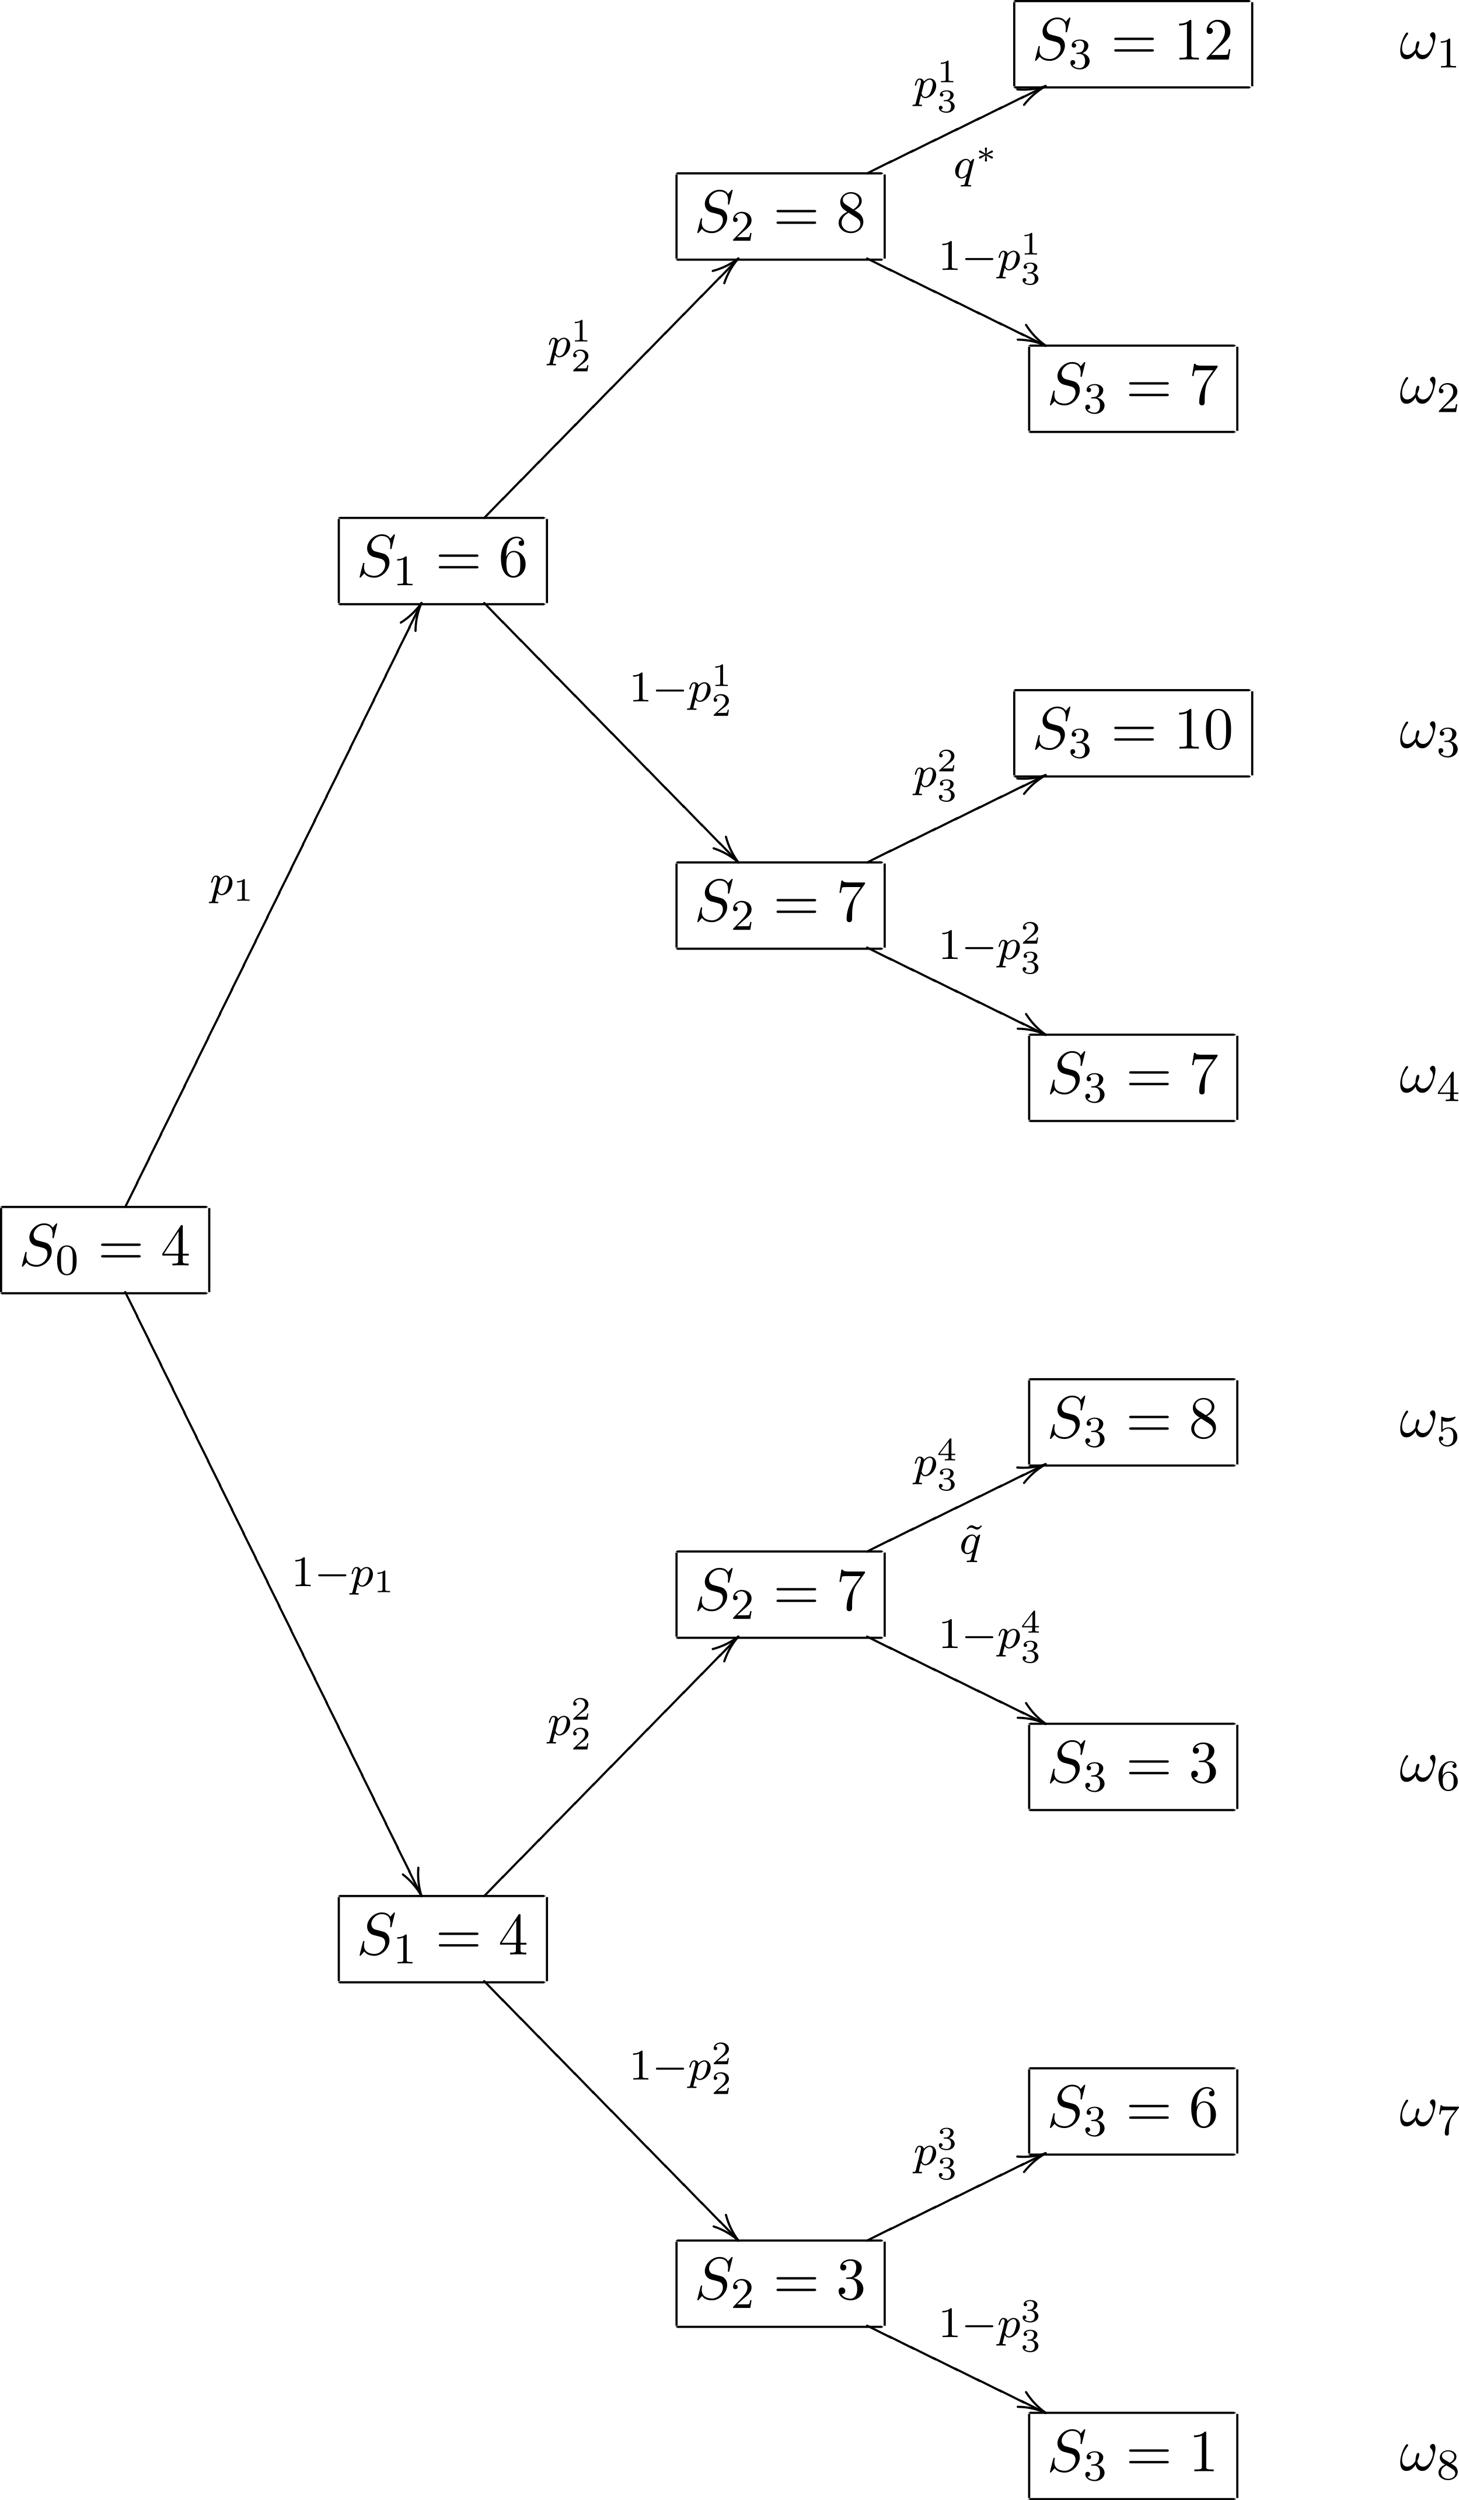 <?xml version='1.0' encoding='UTF-8'?>
<!-- This file was generated by dvisvgm 3.2.2 -->
<svg version='1.1' xmlns='http://www.w3.org/2000/svg' xmlns:xlink='http://www.w3.org/1999/xlink' width='267.018pt' height='457.28pt' viewBox='-.199 -7.983 267.018 457.28'>
<defs>
<path id='g1-0' d='M5.866-1.993C5.866-2.176 5.691-2.176 5.579-2.176H.996C.885-2.176 .709-2.176 .709-1.993S.885-1.809 .996-1.809H5.579C5.691-1.809 5.866-1.809 5.866-1.993Z'/>
<path id='g12-0' d='M3.467-3.776L3.407-3.766L3.347-3.736C2.172-2.531 1.006-1.325-.159-.12L-.189-.06L-.199 0C-.189 .12-.12 .189 0 .199L.06 .189L.12 .159C1.295-1.046 2.461-2.252 3.626-3.457L3.656-3.517L3.666-3.577C3.656-3.696 3.587-3.766 3.467-3.776Z'/>
<path id='g12-15' d='M2.232-4.653L2.162-4.643L2.112-4.613L2.062-4.573C1.305-3.068 .558-1.564-.189-.06L-.199 0C-.189 .12-.12 .189 0 .199L.06 .189L.12 .159L.159 .12C.917-1.385 1.674-2.889 2.421-4.394L2.431-4.453C2.421-4.573 2.351-4.643 2.232-4.653Z'/>
<path id='g12-47' d='M2.431 4.453L2.421 4.394C1.674 2.889 .917 1.385 .159-.12L.12-.159L.06-.189L0-.199C-.12-.189-.189-.12-.199 0L-.189 .06C.558 1.564 1.305 3.068 2.062 4.573L2.112 4.613L2.162 4.643L2.232 4.653C2.351 4.643 2.421 4.573 2.431 4.453Z'/>
<path id='g12-62' d='M3.666 3.577L3.656 3.517L3.626 3.457C2.461 2.252 1.295 1.046 .12-.159L.06-.189L0-.199C-.12-.189-.189-.12-.199 0L-.189 .06L-.159 .12C1.006 1.325 2.172 2.531 3.347 3.736L3.407 3.766L3.467 3.776C3.587 3.766 3.656 3.696 3.666 3.577Z'/>
<path id='g12-79' d='M4.653 2.232L4.643 2.162L4.613 2.112L4.573 2.062C3.068 1.305 1.564 .558 .06-.189L0-.199C-.12-.189-.189-.12-.199 0L-.189 .06L-.159 .12L-.12 .159C1.385 .917 2.889 1.674 4.394 2.421L4.453 2.431C4.573 2.421 4.643 2.351 4.653 2.232Z'/>
<path id='g12-111' d='M4.453-2.431L4.394-2.421C2.889-1.674 1.385-.917-.12-.159L-.159-.12L-.189-.06L-.199 0C-.189 .12-.12 .189 0 .199L.06 .189C1.564-.558 3.068-1.305 4.573-2.062L4.613-2.112L4.643-2.162L4.653-2.232C4.643-2.351 4.573-2.421 4.453-2.431Z'/>
<path id='g10-23' d='M.199 0L.189-.06L.159-.12C-.717-1.674-1.913-3.029-3.298-4.105L-3.347-4.134L-3.407-4.144C-3.527-4.134-3.597-4.065-3.606-3.945L-3.597-3.885L-3.577-3.826L-3.527-3.786C-2.172-2.73-1.016-1.395-.159 .12L-.12 .159L-.06 .189L0 .199C.12 .189 .189 .12 .199 0Z'/>
<path id='g10-31' d='M.199 0L.189-.06L.159-.12L.12-.159C-1.186-1.295-2.69-2.182-4.473-2.77L-4.533-2.78C-4.653-2.77-4.722-2.7-4.732-2.58L-4.722-2.521L-4.692-2.461L-4.653-2.421L-4.593-2.391C-2.849-1.813-1.395-.946-.12 .159L-.06 .189L0 .199C.12 .189 .189 .12 .199 0Z'/>
<path id='g10-39' d='M.199 0L.189-.06L.159-.12L.12-.159L.06-.189C-1.494-.867-3.078-1.265-5.101-1.295C-5.22-1.285-5.29-1.215-5.3-1.096L-5.29-1.036L-5.26-.976L-5.22-.936L-5.161-.907L-5.101-.897C-3.118-.867-1.574-.468-.06 .189L0 .199C.12 .189 .189 .12 .199 0Z'/>
<path id='g10-55' d='M0-.199L-.06-.189L-.12-.159C-1.674 .717-3.029 1.913-4.105 3.298L-4.134 3.347L-4.144 3.407C-4.134 3.527-4.065 3.597-3.945 3.606L-3.885 3.597L-3.826 3.577L-3.786 3.527C-2.73 2.172-1.395 1.016 .12 .159L.159 .12L.189 .06L.199 0C.189-.12 .12-.189 0-.199Z'/>
<path id='g10-63' d='M0-.199L-.06-.189L-.12-.159L-.159-.12C-1.295 1.186-2.182 2.69-2.77 4.473L-2.78 4.533C-2.77 4.653-2.7 4.722-2.58 4.732L-2.521 4.722L-2.461 4.692L-2.421 4.653L-2.391 4.593C-1.813 2.849-.946 1.395 .159 .12L.189 .06L.199 0C.189-.12 .12-.189 0-.199Z'/>
<path id='g10-71' d='M0-.199L-.06-.189L-.12-.159L-.159-.12L-.189-.06C-.867 1.494-1.265 3.078-1.295 5.101C-1.285 5.22-1.215 5.29-1.096 5.3L-1.036 5.29L-.976 5.26L-.936 5.22L-.907 5.161L-.897 5.101C-.867 3.118-.468 1.574 .189 .06L.199 0C.189-.12 .12-.189 0-.199Z'/>
<path id='g8-49' d='M3.019 0V-.233H2.762C2.146-.233 2.146-.311 2.146-.508V-3.796C2.146-3.975 2.122-3.975 1.943-3.975C1.548-3.593 .938-3.593 .723-3.593V-3.359C.879-3.359 1.273-3.359 1.632-3.527V-.508C1.632-.311 1.632-.233 1.016-.233H.759V0C1.088-.024 1.554-.024 1.889-.024S2.69-.024 3.019 0Z'/>
<path id='g8-50' d='M3.216-1.118H2.995C2.983-1.034 2.923-.64 2.833-.574C2.792-.538 2.307-.538 2.224-.538H1.106L1.871-1.16C2.074-1.321 2.606-1.704 2.792-1.883C2.971-2.062 3.216-2.367 3.216-2.792C3.216-3.539 2.54-3.975 1.739-3.975C.968-3.975 .43-3.467 .43-2.905C.43-2.6 .687-2.564 .753-2.564C.903-2.564 1.076-2.672 1.076-2.887C1.076-3.019 .998-3.21 .735-3.21C.873-3.515 1.237-3.742 1.65-3.742C2.277-3.742 2.612-3.276 2.612-2.792C2.612-2.367 2.331-1.931 1.913-1.548L.496-.251C.436-.191 .43-.185 .43 0H3.031L3.216-1.118Z'/>
<path id='g8-51' d='M3.27-1.034C3.27-1.47 2.935-1.931 2.224-2.11C2.696-2.266 3.078-2.648 3.078-3.138C3.078-3.616 2.517-3.975 1.799-3.975C1.1-3.975 .568-3.652 .568-3.162C.568-2.905 .765-2.833 .885-2.833C1.04-2.833 1.201-2.941 1.201-3.15C1.201-3.335 1.07-3.443 .909-3.467C1.19-3.778 1.733-3.778 1.787-3.778C2.092-3.778 2.475-3.634 2.475-3.138C2.475-2.809 2.289-2.236 1.692-2.2C1.584-2.194 1.423-2.182 1.369-2.182C1.309-2.176 1.243-2.17 1.243-2.08C1.243-1.985 1.309-1.985 1.411-1.985H1.757C2.266-1.985 2.606-1.644 2.606-1.034C2.606-.377 2.212-.09 1.775-.09C1.614-.09 .998-.126 .729-.472C.962-.496 1.058-.652 1.058-.813C1.058-1.016 .915-1.154 .717-1.154C.556-1.154 .377-1.052 .377-.801C.377-.209 1.034 .126 1.793 .126C2.678 .126 3.27-.442 3.27-1.034Z'/>
<path id='g8-52' d='M3.371-.98V-1.213H2.672V-3.856C2.672-3.993 2.672-4.035 2.523-4.035C2.415-4.035 2.403-4.017 2.349-3.945L.275-1.213V-.98H2.134V-.502C2.134-.305 2.134-.233 1.632-.233H1.459V0L2.403-.024L3.347 0V-.233H3.174C2.672-.233 2.672-.305 2.672-.502V-.98H3.371ZM2.176-1.213H.532L2.176-3.383V-1.213Z'/>
<path id='g11-23' d='M-.578-5.38L-.648-5.37L-.697-5.34L-.747-5.3L-.767-5.24C-.827-4.862-.827-4.433-.827-4.045C-.827-2.521-.578-1.156-.189 .06L-.159 .12L-.12 .159L-.06 .189L0 .199C.12 .189 .189 .12 .199 0L.189-.06C-.189-1.245-.428-2.56-.428-4.045C-.428-4.423-.408-4.802-.379-5.181C-.389-5.3-.458-5.37-.578-5.38Z'/>
<path id='g11-31' d='M-2.481-4.692L-2.471-4.633C-2.002-2.829-1.176-1.215-.159 .12L-.12 .159L-.06 .189L0 .199C.12 .189 .189 .12 .199 0L.189-.06L.159-.12C-.827-1.425-1.634-2.989-2.092-4.752L-2.122-4.812L-2.162-4.852L-2.222-4.882L-2.281-4.892C-2.401-4.882-2.471-4.812-2.481-4.692Z'/>
<path id='g11-39' d='M-3.786-3.786L-3.776-3.726L-3.746-3.666C-2.8-2.162-1.564-.857-.12 .159L-.06 .189L0 .199C.12 .189 .189 .12 .199 0L.189-.06L.159-.12L.12-.159C-1.295-1.156-2.501-2.431-3.427-3.905L-3.467-3.945L-3.527-3.975L-3.587-3.985C-3.706-3.975-3.776-3.905-3.786-3.786Z'/>
<path id='g11-55' d='M-5.38 .578L-5.37 .648L-5.34 .697L-5.3 .747L-5.24 .767C-4.862 .827-4.433 .827-4.045 .827C-2.521 .827-1.156 .578 .06 .189L.12 .159L.159 .12L.189 .06L.199 0C.189-.12 .12-.189 0-.199L-.06-.189C-1.245 .189-2.56 .428-4.045 .428C-4.423 .428-4.802 .408-5.181 .379C-5.3 .389-5.37 .458-5.38 .578Z'/>
<path id='g11-63' d='M-4.692 2.481L-4.633 2.471C-2.829 2.002-1.215 1.176 .12 .159L.159 .12L.189 .06L.199 0C.189-.12 .12-.189 0-.199L-.06-.189L-.12-.159C-1.425 .827-2.989 1.634-4.752 2.092L-4.812 2.122L-4.852 2.162L-4.882 2.222L-4.892 2.281C-4.882 2.401-4.812 2.471-4.692 2.481Z'/>
<path id='g11-71' d='M-3.786 3.786L-3.726 3.776L-3.666 3.746C-2.162 2.8-.857 1.564 .159 .12L.189 .06L.199 0C.189-.12 .12-.189 0-.199L-.06-.189L-.12-.159L-.159-.12C-1.156 1.295-2.431 2.501-3.905 3.427L-3.945 3.467L-3.975 3.527L-3.985 3.587C-3.975 3.706-3.905 3.776-3.786 3.786Z'/>
<path id='g3-112' d='M4.144-2.208C4.144-2.997 3.634-3.515 2.997-3.515C2.519-3.515 2.136-3.188 1.905-2.949C1.737-3.515 1.203-3.515 1.124-3.515C.837-3.515 .638-3.332 .51-3.084C.327-2.726 .239-2.319 .239-2.295C.239-2.224 .295-2.192 .359-2.192C.462-2.192 .47-2.224 .526-2.431C.63-2.837 .773-3.292 1.1-3.292C1.299-3.292 1.355-3.108 1.355-2.917C1.355-2.837 1.323-2.646 1.307-2.582L.414 .964C.351 1.219 .335 1.283 .016 1.283C-.096 1.283-.191 1.283-.191 1.435C-.191 1.506-.12 1.546-.08 1.546C0 1.546 .032 1.522 .622 1.522C1.196 1.522 1.363 1.546 1.419 1.546C1.451 1.546 1.57 1.546 1.57 1.395C1.57 1.283 1.459 1.283 1.363 1.283C.98 1.283 .98 1.235 .98 1.164C.98 1.108 1.124 .542 1.363-.391C1.467-.207 1.714 .08 2.144 .08C3.124 .08 4.144-1.052 4.144-2.208ZM3.523-2.542C3.523-2.248 3.347-1.395 3.108-.925C2.901-.494 2.519-.143 2.144-.143C1.602-.143 1.474-.765 1.474-.821C1.474-.821 1.49-.925 1.498-.948L1.881-2.455C1.921-2.59 1.921-2.606 2.04-2.75C2.343-3.108 2.686-3.292 2.973-3.292C3.371-3.292 3.523-2.901 3.523-2.542Z'/>
<path id='g3-113' d='M3.276 1.395C3.276 1.283 3.164 1.283 3.068 1.283C2.686 1.283 2.686 1.235 2.686 1.164C2.686 1.164 2.686 1.116 2.718 .996L3.794-3.284C3.802-3.316 3.81-3.363 3.81-3.403C3.81-3.451 3.778-3.515 3.706-3.515C3.61-3.515 3.284-3.204 3.156-2.981C3.068-3.156 2.829-3.515 2.335-3.515C1.387-3.515 .343-2.407 .343-1.227C.343-.399 .877 .08 1.49 .08C1.889 .08 2.216-.151 2.455-.359L2.168 .805C2.048 1.267 2.048 1.275 1.546 1.283C1.451 1.283 1.347 1.283 1.347 1.435C1.347 1.482 1.387 1.546 1.467 1.546C1.57 1.546 1.753 1.53 1.857 1.522H2.279C2.917 1.522 3.061 1.546 3.124 1.546C3.156 1.546 3.276 1.546 3.276 1.395ZM2.614-.988C2.582-.869 2.582-.845 2.447-.693C2.032-.207 1.682-.143 1.514-.143C1.148-.143 .964-.478 .964-.893C.964-1.267 1.18-2.12 1.355-2.471C1.586-2.957 1.977-3.292 2.343-3.292C2.877-3.292 3.013-2.67 3.013-2.614C3.013-2.582 2.997-2.527 2.989-2.487L2.614-.988Z'/>
<path id='g6-48' d='M5.018-3.491C5.018-4.364 4.964-5.236 4.582-6.044C4.08-7.091 3.185-7.265 2.727-7.265C2.073-7.265 1.276-6.982 .829-5.967C.48-5.215 .425-4.364 .425-3.491C.425-2.673 .469-1.691 .916-.862C1.385 .022 2.182 .24 2.716 .24C3.305 .24 4.135 .011 4.615-1.025C4.964-1.778 5.018-2.629 5.018-3.491ZM4.113-3.622C4.113-2.804 4.113-2.062 3.993-1.364C3.829-.327 3.207 0 2.716 0C2.291 0 1.647-.273 1.451-1.32C1.331-1.975 1.331-2.978 1.331-3.622C1.331-4.32 1.331-5.04 1.418-5.629C1.625-6.927 2.444-7.025 2.716-7.025C3.076-7.025 3.796-6.829 4.004-5.749C4.113-5.138 4.113-4.309 4.113-3.622Z'/>
<path id='g6-49' d='M4.571 0V-.338H4.222C3.24-.338 3.207-.458 3.207-.862V-6.982C3.207-7.244 3.207-7.265 2.956-7.265C2.28-6.567 1.32-6.567 .971-6.567V-6.229C1.189-6.229 1.833-6.229 2.4-6.513V-.862C2.4-.469 2.367-.338 1.385-.338H1.036V0C1.418-.033 2.367-.033 2.804-.033S4.189-.033 4.571 0Z'/>
<path id='g6-50' d='M4.898-1.898H4.625C4.571-1.571 4.495-1.091 4.385-.927C4.309-.84 3.589-.84 3.349-.84H1.385L2.542-1.964C4.244-3.469 4.898-4.058 4.898-5.149C4.898-6.393 3.916-7.265 2.585-7.265C1.353-7.265 .545-6.262 .545-5.291C.545-4.68 1.091-4.68 1.124-4.68C1.309-4.68 1.691-4.811 1.691-5.258C1.691-5.542 1.495-5.825 1.113-5.825C1.025-5.825 1.004-5.825 .971-5.815C1.222-6.524 1.811-6.927 2.444-6.927C3.436-6.927 3.905-6.044 3.905-5.149C3.905-4.276 3.36-3.415 2.76-2.738L.665-.404C.545-.284 .545-.262 .545 0H4.593L4.898-1.898Z'/>
<path id='g6-51' d='M4.985-1.865C4.985-2.76 4.298-3.611 3.164-3.84C4.058-4.135 4.691-4.898 4.691-5.76C4.691-6.655 3.731-7.265 2.684-7.265C1.582-7.265 .753-6.611 .753-5.782C.753-5.422 .993-5.215 1.309-5.215C1.647-5.215 1.865-5.455 1.865-5.771C1.865-6.316 1.353-6.316 1.189-6.316C1.527-6.851 2.247-6.993 2.64-6.993C3.087-6.993 3.687-6.753 3.687-5.771C3.687-5.64 3.665-5.007 3.382-4.527C3.055-4.004 2.684-3.971 2.411-3.96C2.324-3.949 2.062-3.927 1.985-3.927C1.898-3.916 1.822-3.905 1.822-3.796C1.822-3.676 1.898-3.676 2.084-3.676H2.564C3.458-3.676 3.862-2.935 3.862-1.865C3.862-.382 3.109-.065 2.629-.065C2.16-.065 1.342-.251 .96-.895C1.342-.84 1.68-1.08 1.68-1.495C1.68-1.887 1.385-2.105 1.069-2.105C.807-2.105 .458-1.953 .458-1.473C.458-.48 1.473 .24 2.662 .24C3.993 .24 4.985-.753 4.985-1.865Z'/>
<path id='g6-52' d='M5.138-1.8V-2.138H4.047V-7.102C4.047-7.32 4.047-7.385 3.873-7.385C3.775-7.385 3.742-7.385 3.655-7.255L.305-2.138V-1.8H3.207V-.851C3.207-.458 3.185-.338 2.378-.338H2.149V0C2.596-.033 3.164-.033 3.622-.033S4.658-.033 5.105 0V-.338H4.876C4.069-.338 4.047-.458 4.047-.851V-1.8H5.138ZM3.273-2.138H.611L3.273-6.207V-2.138Z'/>
<path id='g6-54' d='M4.985-2.225C4.985-3.611 4.015-4.658 2.804-4.658C2.062-4.658 1.658-4.102 1.44-3.578V-3.84C1.44-6.6 2.793-6.993 3.349-6.993C3.611-6.993 4.069-6.927 4.309-6.556C4.145-6.556 3.709-6.556 3.709-6.065C3.709-5.727 3.971-5.564 4.211-5.564C4.385-5.564 4.713-5.662 4.713-6.087C4.713-6.742 4.233-7.265 3.327-7.265C1.931-7.265 .458-5.858 .458-3.447C.458-.535 1.724 .24 2.738 .24C3.949 .24 4.985-.785 4.985-2.225ZM4.004-2.236C4.004-1.713 4.004-1.167 3.818-.775C3.491-.12 2.989-.065 2.738-.065C2.051-.065 1.724-.72 1.658-.884C1.462-1.396 1.462-2.269 1.462-2.465C1.462-3.316 1.811-4.407 2.793-4.407C2.967-4.407 3.469-4.407 3.807-3.731C4.004-3.327 4.004-2.771 4.004-2.236Z'/>
<path id='g6-55' d='M5.291-7.025H2.64C1.309-7.025 1.287-7.167 1.244-7.375H.971L.611-5.127H.884C.916-5.302 1.015-5.989 1.156-6.12C1.233-6.185 2.084-6.185 2.225-6.185H4.484L3.262-4.462C2.28-2.989 1.92-1.473 1.92-.36C1.92-.251 1.92 .24 2.422 .24S2.924-.251 2.924-.36V-.916C2.924-1.516 2.956-2.116 3.044-2.705C3.087-2.956 3.24-3.895 3.72-4.571L5.193-6.644C5.291-6.775 5.291-6.796 5.291-7.025Z'/>
<path id='g6-56' d='M4.985-1.833C4.985-2.225 4.865-2.716 4.451-3.175C4.244-3.404 4.069-3.513 3.371-3.949C4.156-4.353 4.691-4.92 4.691-5.64C4.691-6.644 3.72-7.265 2.727-7.265C1.636-7.265 .753-6.458 .753-5.444C.753-5.247 .775-4.756 1.233-4.244C1.353-4.113 1.756-3.84 2.029-3.655C1.396-3.338 .458-2.727 .458-1.647C.458-.491 1.571 .24 2.716 .24C3.949 .24 4.985-.665 4.985-1.833ZM4.211-5.64C4.211-5.018 3.785-4.495 3.131-4.113L1.778-4.985C1.276-5.313 1.233-5.684 1.233-5.869C1.233-6.535 1.942-6.993 2.716-6.993C3.513-6.993 4.211-6.425 4.211-5.64ZM4.44-1.44C4.44-.633 3.622-.065 2.727-.065C1.789-.065 1.004-.742 1.004-1.647C1.004-2.28 1.353-2.978 2.28-3.491L3.622-2.64C3.927-2.433 4.44-2.105 4.44-1.44Z'/>
<path id='g6-61' d='M7.865-3.785C7.865-4.004 7.658-4.004 7.505-4.004H.971C.818-4.004 .611-4.004 .611-3.785S.818-3.567 .982-3.567H7.495C7.658-3.567 7.865-3.567 7.865-3.785ZM7.865-1.669C7.865-1.887 7.658-1.887 7.495-1.887H.982C.818-1.887 .611-1.887 .611-1.669S.818-1.451 .971-1.451H7.505C7.658-1.451 7.865-1.451 7.865-1.669Z'/>
<path id='g5-48' d='M3.897-2.542C3.897-3.395 3.81-3.913 3.547-4.423C3.196-5.125 2.55-5.3 2.112-5.3C1.108-5.3 .741-4.551 .63-4.328C.343-3.746 .327-2.957 .327-2.542C.327-2.016 .351-1.211 .733-.574C1.1 .016 1.69 .167 2.112 .167C2.495 .167 3.18 .048 3.579-.741C3.873-1.315 3.897-2.024 3.897-2.542ZM3.188-2.638C3.188-2.168 3.188-1.451 3.092-1.004C2.925-.167 2.375-.056 2.112-.056C1.841-.056 1.291-.183 1.124-1.02C1.036-1.474 1.036-2.224 1.036-2.638C1.036-3.188 1.036-3.746 1.124-4.184C1.291-4.997 1.913-5.077 2.112-5.077C2.383-5.077 2.933-4.941 3.092-4.216C3.188-3.778 3.188-3.18 3.188-2.638Z'/>
<path id='g5-49' d='M3.563 0V-.263H3.284C2.527-.263 2.503-.359 2.503-.654V-5.077C2.503-5.292 2.487-5.3 2.271-5.3C1.945-4.981 1.522-4.79 .765-4.79V-4.527C.98-4.527 1.411-4.527 1.873-4.742V-.654C1.873-.359 1.849-.263 1.092-.263H.813V0C1.14-.024 1.825-.024 2.184-.024S3.236-.024 3.563 0Z'/>
<path id='g5-50' d='M3.802-1.427H3.555C3.531-1.267 3.467-.869 3.371-.717C3.324-.654 2.718-.654 2.59-.654H1.172L2.248-1.626C2.375-1.745 2.71-2.008 2.837-2.12C3.332-2.574 3.802-3.013 3.802-3.738C3.802-4.686 3.005-5.3 2.008-5.3C1.052-5.3 .422-4.575 .422-3.866C.422-3.475 .733-3.419 .845-3.419C1.012-3.419 1.259-3.539 1.259-3.842C1.259-4.256 .861-4.256 .765-4.256C.996-4.838 1.53-5.037 1.921-5.037C2.662-5.037 3.045-4.407 3.045-3.738C3.045-2.909 2.463-2.303 1.522-1.339L.518-.303C.422-.215 .422-.199 .422 0H3.571L3.802-1.427Z'/>
<path id='g5-51' d='M3.873-1.363C3.873-2.024 3.347-2.63 2.534-2.805C3.164-3.029 3.634-3.571 3.634-4.208S2.917-5.3 2.088-5.3C1.235-5.3 .59-4.838 .59-4.232C.59-3.937 .789-3.81 .996-3.81C1.243-3.81 1.403-3.985 1.403-4.216C1.403-4.511 1.148-4.623 .972-4.631C1.307-5.069 1.921-5.093 2.064-5.093C2.271-5.093 2.877-5.029 2.877-4.208C2.877-3.65 2.646-3.316 2.534-3.188C2.295-2.941 2.112-2.925 1.626-2.893C1.474-2.885 1.411-2.877 1.411-2.774C1.411-2.662 1.482-2.662 1.618-2.662H2.016C2.646-2.662 3.045-2.2 3.045-1.363C3.045-.367 2.479-.072 2.056-.072C1.618-.072 1.02-.231 .741-.654C1.028-.654 1.227-.837 1.227-1.1C1.227-1.355 1.044-1.538 .789-1.538C.574-1.538 .351-1.403 .351-1.084C.351-.327 1.164 .167 2.072 .167C3.132 .167 3.873-.566 3.873-1.363Z'/>
<path id='g5-52' d='M3.985-1.307V-1.57H3.14V-5.157C3.14-5.316 3.14-5.38 2.973-5.38C2.869-5.38 2.861-5.372 2.782-5.26L.239-1.57V-1.307H2.487V-.646C2.487-.351 2.463-.263 1.849-.263H1.666V0L2.813-.024L3.961 0V-.263H3.778C3.164-.263 3.14-.351 3.14-.646V-1.307H3.985ZM2.542-1.57H.518L2.542-4.511V-1.57Z'/>
<path id='g5-53' d='M3.802-1.594C3.802-2.519 3.132-3.339 2.192-3.339C1.793-3.339 1.419-3.212 1.116-2.941V-4.479C1.219-4.447 1.538-4.368 1.873-4.368C2.869-4.368 3.475-5.069 3.475-5.189C3.475-5.276 3.419-5.3 3.379-5.3C3.379-5.3 3.347-5.3 3.276-5.26C2.965-5.141 2.598-5.045 2.168-5.045C1.698-5.045 1.307-5.165 1.06-5.26C.98-5.3 .956-5.3 .956-5.3C.853-5.3 .853-5.212 .853-5.069V-2.734C.853-2.59 .853-2.495 .98-2.495C1.044-2.495 1.068-2.527 1.108-2.59C1.203-2.71 1.506-3.116 2.184-3.116C2.63-3.116 2.845-2.75 2.917-2.598C3.053-2.311 3.068-1.945 3.068-1.634C3.068-1.339 3.061-.909 2.837-.558C2.686-.319 2.367-.072 1.945-.072C1.427-.072 .917-.399 .733-.917C.757-.909 .813-.909 .813-.909C1.036-.909 1.211-1.052 1.211-1.299C1.211-1.594 .98-1.698 .821-1.698C.677-1.698 .422-1.618 .422-1.275C.422-.558 1.044 .167 1.961 .167C2.957 .167 3.802-.606 3.802-1.594Z'/>
<path id='g5-54' d='M3.873-1.618C3.873-2.662 3.084-3.395 2.2-3.395C1.626-3.395 1.283-3.029 1.1-2.638C1.1-3.3 1.156-3.881 1.443-4.368C1.682-4.766 2.088-5.093 2.59-5.093C2.75-5.093 3.116-5.069 3.3-4.79C2.941-4.774 2.909-4.503 2.909-4.415C2.909-4.176 3.092-4.041 3.284-4.041C3.427-4.041 3.658-4.129 3.658-4.431C3.658-4.91 3.3-5.3 2.582-5.3C1.474-5.3 .351-4.248 .351-2.527C.351-.367 1.355 .167 2.128 .167C2.511 .167 2.925 .064 3.284-.279C3.602-.59 3.873-.925 3.873-1.618ZM3.124-1.626C3.124-1.219 3.124-.869 2.965-.582C2.758-.215 2.479-.072 2.128-.072C1.706-.072 1.443-.367 1.323-.59C1.14-.948 1.124-1.49 1.124-1.793C1.124-2.582 1.554-3.172 2.168-3.172C2.566-3.172 2.805-2.965 2.957-2.686C3.124-2.391 3.124-2.032 3.124-1.626Z'/>
<path id='g5-55' d='M4.105-5.133H2.08C1.881-5.133 1.634-5.141 1.435-5.157C1.02-5.189 1.012-5.26 .988-5.388H.741L.47-3.706H.717C.733-3.826 .821-4.376 .933-4.439C1.02-4.479 1.618-4.479 1.737-4.479H3.427L2.606-3.379C1.698-2.168 1.506-.909 1.506-.279C1.506-.199 1.506 .167 1.881 .167S2.256-.191 2.256-.287V-.669C2.256-1.817 2.447-2.758 2.837-3.276L4.033-4.854C4.105-4.941 4.105-4.957 4.105-5.133Z'/>
<path id='g5-56' d='M3.873-1.339C3.873-1.841 3.602-2.176 3.475-2.311C3.339-2.439 3.332-2.447 2.646-2.877C3.092-3.092 3.634-3.491 3.634-4.113C3.634-4.87 2.861-5.3 2.12-5.3C1.275-5.3 .59-4.718 .59-3.969C.59-3.674 .693-3.403 .893-3.172C1.028-3.005 1.06-2.989 1.554-2.678C.566-2.24 .351-1.658 .351-1.211C.351-.335 1.235 .167 2.104 .167C3.084 .167 3.873-.494 3.873-1.339ZM3.236-4.113C3.236-3.65 2.877-3.26 2.407-3.029L1.411-3.626C1.18-3.762 .988-3.993 .988-4.272C.988-4.774 1.538-5.093 2.104-5.093C2.726-5.093 3.236-4.67 3.236-4.113ZM3.419-1.068C3.419-.454 2.774-.072 2.12-.072C1.411-.072 .805-.558 .805-1.211C.805-1.809 1.251-2.279 1.801-2.534L2.877-1.873C3.005-1.801 3.419-1.546 3.419-1.068Z'/>
<path id='g5-126' d='M3.523-5.045L3.363-5.197C3.037-4.838 2.79-4.838 2.702-4.838C2.519-4.838 2.351-4.918 2.16-5.021C1.945-5.125 1.801-5.197 1.618-5.197C1.307-5.197 1.148-5.029 .717-4.559L.877-4.407C1.203-4.766 1.451-4.766 1.538-4.766C1.722-4.766 1.889-4.686 2.08-4.583C2.295-4.479 2.439-4.407 2.622-4.407C2.933-4.407 3.092-4.575 3.523-5.045Z'/>
<path id='g7-3' d='M3.186-.938C3.186-1.064 3.108-1.094 3.049-1.124L2.128-1.488L3.019-1.847C3.114-1.883 3.186-1.925 3.186-2.044C3.186-2.176 3.072-2.248 2.995-2.248C2.953-2.248 2.941-2.242 2.869-2.194L2.008-1.656L2.092-2.523L2.104-2.6C2.104-2.702 2.014-2.78 1.907-2.78C1.805-2.78 1.71-2.702 1.71-2.6C1.71-2.582 1.722-2.517 1.722-2.493L1.805-1.656L.944-2.194C.873-2.242 .861-2.248 .819-2.248C.741-2.248 .628-2.176 .628-2.044C.628-1.919 .699-1.889 .789-1.853L1.686-1.494L.795-1.136C.699-1.1 .628-1.058 .628-.938C.628-.807 .741-.735 .819-.735C.861-.735 .873-.741 .944-.789L1.805-1.327L1.769-.962L1.71-.383C1.71-.281 1.805-.203 1.907-.203C2.014-.203 2.104-.281 2.104-.383C2.104-.383 2.05-.927 2.044-.956L2.008-1.327L2.78-.843C2.845-.801 2.947-.735 2.995-.735C3.072-.735 3.186-.807 3.186-.938Z'/>
<path id='g4-33' d='M6.338-2.607C6.458-3.076 6.589-3.622 6.589-4.058C6.589-4.342 6.535-4.582 6.371-4.724C6.305-4.789 6.218-4.822 6.12-4.822C5.989-4.822 5.847-4.756 5.738-4.647C5.64-4.538 5.585-4.418 5.585-4.298C5.585-4.189 5.629-4.102 5.705-4.025C5.978-3.785 6.12-3.447 6.12-3.065C6.12-2.935 6.109-2.793 6.076-2.662C5.825-1.669 5.193-.665 4.331-.665C3.72-.665 3.36-1.08 3.262-1.647C3.404-1.953 3.513-2.28 3.589-2.607C3.611-2.705 3.633-2.804 3.633-2.891C3.633-3.055 3.578-3.175 3.425-3.175C3.218-3.175 3.109-2.902 3.055-2.662C2.967-2.324 2.924-1.996 2.913-1.68C2.553-1.091 2.029-.665 1.429-.665C.764-.665 .48-1.211 .48-1.898C.48-2.116 .513-2.367 .567-2.607C.731-3.262 1.124-3.873 1.538-4.451C1.571-4.495 1.593-4.549 1.593-4.593C1.593-4.658 1.549-4.713 1.495-4.745C1.462-4.767 1.429-4.767 1.396-4.767C1.331-4.767 1.255-4.735 1.2-4.669C.753-4.047 .48-3.349 .305-2.662C.196-2.247 .142-1.822 .142-1.44C.142-.556 .458 .12 1.287 .12C1.975 .12 2.542-.36 2.956-1.036C3.076-.36 3.458 .12 4.189 .12C5.324 .12 6.011-1.287 6.338-2.607Z'/>
<path id='g4-83' d='M6.033-2.564C6.033-3.316 5.662-3.687 5.498-3.84C5.247-4.091 5.084-4.135 4.113-4.385L3.382-4.582C3.087-4.68 2.716-4.996 2.716-5.575C2.716-6.458 3.589-7.385 4.625-7.385C5.531-7.385 6.196-6.916 6.196-5.695C6.196-5.345 6.153-5.149 6.153-5.084C6.153-5.084 6.153-4.975 6.284-4.975C6.393-4.975 6.404-5.007 6.447-5.193L7.036-7.582C7.036-7.615 7.015-7.691 6.916-7.691C6.862-7.691 6.851-7.68 6.72-7.527L6.196-6.905C5.913-7.418 5.345-7.691 4.636-7.691C3.251-7.691 1.942-6.436 1.942-5.116C1.942-4.233 2.52-3.731 3.076-3.567L4.244-3.262C4.647-3.164 5.247-3 5.247-2.105C5.247-1.124 4.353-.098 3.284-.098C2.585-.098 1.375-.338 1.375-1.691C1.375-1.953 1.429-2.215 1.44-2.28C1.451-2.324 1.462-2.356 1.462-2.356C1.462-2.465 1.385-2.476 1.331-2.476S1.255-2.465 1.222-2.433C1.178-2.389 .567 .098 .567 .131C.567 .196 .622 .24 .687 .24C.742 .24 .753 .229 .884 .076L1.418-.545C1.887 .087 2.629 .24 3.262 .24C4.745 .24 6.033-1.211 6.033-2.564Z'/>
</defs>
<g id='page6'>
<rect x='185.324' y='-7.883' height='.199' width='.199'/>
<rect x='185.523' y='-7.983' height='.398' width='42.954'/>
<rect x='228.477' y='-7.883' height='.199' width='.199'/>
<rect x='185.224' y='-7.584' height='15.387' width='.398'/>
<rect x='228.775' y='-7.584' height='15.387' width='.398'/>
<rect x='185.324' y='7.903' height='.199' width='.199'/>
<rect x='185.523' y='7.803' height='.398' width='42.954'/>
<rect x='228.477' y='7.903' height='.199' width='.199'/>
<use x='188.661' y='2.909' xlink:href='#g4-83'/>
<use x='195.351' y='4.545' xlink:href='#g5-51'/>
<use x='203.113' y='2.909' xlink:href='#g6-61'/>
<use x='214.629' y='2.909' xlink:href='#g6-49'/>
<use x='220.083' y='2.909' xlink:href='#g6-50'/>
<use x='255.924' y='2.727' xlink:href='#g4-33'/>
<use x='262.714' y='4.364' xlink:href='#g5-49'/>
<rect x='123.516' y='23.624' height='.199' width='.199'/>
<rect x='123.715' y='23.524' height='.398' width='37.499'/>
<rect x='161.214' y='23.624' height='.199' width='.199'/>
<rect x='123.416' y='23.923' height='15.387' width='.398'/>
<rect x='161.513' y='23.923' height='15.387' width='.398'/>
<rect x='123.516' y='39.41' height='.199' width='.199'/>
<rect x='123.715' y='39.31' height='.398' width='37.499'/>
<rect x='161.214' y='39.41' height='.199' width='.199'/>
<use x='126.853' y='34.416' xlink:href='#g4-83'/>
<use x='133.543' y='36.052' xlink:href='#g5-50'/>
<use x='141.305' y='34.416' xlink:href='#g6-61'/>
<use x='152.821' y='34.416' xlink:href='#g6-56'/>
<use x='166.99' y='9.882' xlink:href='#g3-112'/>
<use x='171.253' y='7.069' xlink:href='#g8-49'/>
<use x='171.253' y='12.516' xlink:href='#g8-51'/>
<use x='174.268' y='24.585' xlink:href='#g3-113'/>
<use x='178.335' y='21.773' xlink:href='#g7-3'/>
<use x='191.16' y='7.783' xlink:href='#g11-55'/>
<use x='191.16' y='7.783' xlink:href='#g10-55'/>
<use x='186.705' y='9.959' xlink:href='#g12-111'/>
<use x='182.676' y='11.925' xlink:href='#g12-111'/>
<use x='178.647' y='13.892' xlink:href='#g12-111'/>
<use x='174.619' y='15.858' xlink:href='#g12-111'/>
<use x='170.59' y='17.824' xlink:href='#g12-111'/>
<use x='166.561' y='19.791' xlink:href='#g12-111'/>
<use x='162.532' y='21.757' xlink:href='#g12-111'/>
<use x='158.503' y='23.723' xlink:href='#g12-111'/>
<use x='171.492' y='41.389' xlink:href='#g5-49'/>
<use x='175.726' y='41.389' xlink:href='#g1-0'/>
<use x='182.312' y='41.389' xlink:href='#g3-112'/>
<use x='186.575' y='38.576' xlink:href='#g8-49'/>
<use x='186.575' y='44.022' xlink:href='#g8-51'/>
<use x='191.168' y='55.23' xlink:href='#g11-39'/>
<use x='191.168' y='55.23' xlink:href='#g10-39'/>
<use x='186.713' y='53.055' xlink:href='#g12-79'/>
<use x='182.682' y='51.088' xlink:href='#g12-79'/>
<use x='178.651' y='49.122' xlink:href='#g12-79'/>
<use x='174.62' y='47.156' xlink:href='#g12-79'/>
<use x='170.589' y='45.189' xlink:href='#g12-79'/>
<use x='166.558' y='43.223' xlink:href='#g12-79'/>
<use x='162.527' y='41.257' xlink:href='#g12-79'/>
<use x='158.496' y='39.29' xlink:href='#g12-79'/>
<rect x='188.051' y='55.131' height='.199' width='.199'/>
<rect x='188.25' y='55.031' height='.398' width='37.499'/>
<rect x='225.749' y='55.131' height='.199' width='.199'/>
<rect x='187.951' y='55.43' height='15.387' width='.398'/>
<rect x='226.048' y='55.43' height='15.387' width='.398'/>
<rect x='188.051' y='70.916' height='.199' width='.199'/>
<rect x='188.25' y='70.817' height='.398' width='37.499'/>
<rect x='225.749' y='70.916' height='.199' width='.199'/>
<use x='191.389' y='65.923' xlink:href='#g4-83'/>
<use x='198.078' y='67.559' xlink:href='#g5-51'/>
<use x='205.84' y='65.923' xlink:href='#g6-61'/>
<use x='217.356' y='65.923' xlink:href='#g6-55'/>
<use x='255.924' y='65.741' xlink:href='#g4-33'/>
<use x='262.714' y='67.377' xlink:href='#g5-50'/>
<rect x='61.708' y='86.638' height='.199' width='.199'/>
<rect x='61.907' y='86.538' height='.398' width='37.499'/>
<rect x='99.406' y='86.638' height='.199' width='.199'/>
<rect x='61.609' y='86.936' height='15.387' width='.398'/>
<rect x='99.705' y='86.936' height='15.387' width='.398'/>
<rect x='61.708' y='102.423' height='.199' width='.199'/>
<rect x='61.907' y='102.324' height='.398' width='37.499'/>
<rect x='99.406' y='102.423' height='.199' width='.199'/>
<use x='65.046' y='97.43' xlink:href='#g4-83'/>
<use x='71.735' y='99.066' xlink:href='#g5-49'/>
<use x='79.498' y='97.43' xlink:href='#g6-61'/>
<use x='91.013' y='97.43' xlink:href='#g6-54'/>
<use x='100.009' y='57.296' xlink:href='#g3-112'/>
<use x='104.271' y='54.484' xlink:href='#g8-49'/>
<use x='104.271' y='59.93' xlink:href='#g8-50'/>
<use x='134.933' y='39.29' xlink:href='#g11-63'/>
<use x='134.933' y='39.29' xlink:href='#g10-63'/>
<use x='131.467' y='42.868' xlink:href='#g12-0'/>
<use x='128.156' y='46.243' xlink:href='#g12-0'/>
<use x='124.846' y='49.617' xlink:href='#g12-0'/>
<use x='121.535' y='52.992' xlink:href='#g12-0'/>
<use x='118.225' y='56.366' xlink:href='#g12-0'/>
<use x='114.914' y='59.741' xlink:href='#g12-0'/>
<use x='111.604' y='63.115' xlink:href='#g12-0'/>
<use x='108.293' y='66.49' xlink:href='#g12-0'/>
<use x='104.983' y='69.864' xlink:href='#g12-0'/>
<use x='101.672' y='73.239' xlink:href='#g12-0'/>
<use x='98.362' y='76.613' xlink:href='#g12-0'/>
<use x='95.051' y='79.988' xlink:href='#g12-0'/>
<use x='91.74' y='83.362' xlink:href='#g12-0'/>
<use x='88.43' y='86.737' xlink:href='#g12-0'/>
<use x='114.898' y='120.31' xlink:href='#g5-49'/>
<use x='119.132' y='120.31' xlink:href='#g1-0'/>
<use x='125.719' y='120.31' xlink:href='#g3-112'/>
<use x='129.982' y='117.497' xlink:href='#g8-49'/>
<use x='129.982' y='122.943' xlink:href='#g8-50'/>
<use x='134.941' y='149.751' xlink:href='#g11-31'/>
<use x='134.941' y='149.751' xlink:href='#g10-31'/>
<use x='131.475' y='146.174' xlink:href='#g12-62'/>
<use x='128.163' y='142.799' xlink:href='#g12-62'/>
<use x='124.851' y='139.424' xlink:href='#g12-62'/>
<use x='121.539' y='136.05' xlink:href='#g12-62'/>
<use x='118.228' y='132.675' xlink:href='#g12-62'/>
<use x='114.916' y='129.301' xlink:href='#g12-62'/>
<use x='111.604' y='125.926' xlink:href='#g12-62'/>
<use x='108.292' y='122.551' xlink:href='#g12-62'/>
<use x='104.98' y='119.177' xlink:href='#g12-62'/>
<use x='101.669' y='115.802' xlink:href='#g12-62'/>
<use x='98.357' y='112.428' xlink:href='#g12-62'/>
<use x='95.045' y='109.053' xlink:href='#g12-62'/>
<use x='91.733' y='105.679' xlink:href='#g12-62'/>
<use x='88.422' y='102.304' xlink:href='#g12-62'/>
<rect x='185.324' y='118.144' height='.199' width='.199'/>
<rect x='185.523' y='118.045' height='.398' width='42.954'/>
<rect x='228.477' y='118.144' height='.199' width='.199'/>
<rect x='185.224' y='118.443' height='15.387' width='.398'/>
<rect x='228.775' y='118.443' height='15.387' width='.398'/>
<rect x='185.324' y='133.93' height='.199' width='.199'/>
<rect x='185.523' y='133.831' height='.398' width='42.954'/>
<rect x='228.477' y='133.93' height='.199' width='.199'/>
<use x='188.661' y='128.936' xlink:href='#g4-83'/>
<use x='195.351' y='130.573' xlink:href='#g5-51'/>
<use x='203.113' y='128.936' xlink:href='#g6-61'/>
<use x='214.629' y='128.936' xlink:href='#g6-49'/>
<use x='220.083' y='128.936' xlink:href='#g6-48'/>
<use x='255.924' y='128.755' xlink:href='#g4-33'/>
<use x='262.714' y='130.391' xlink:href='#g5-51'/>
<rect x='123.516' y='149.651' height='.199' width='.199'/>
<rect x='123.715' y='149.552' height='.398' width='37.499'/>
<rect x='161.214' y='149.651' height='.199' width='.199'/>
<rect x='123.416' y='149.95' height='15.387' width='.398'/>
<rect x='161.513' y='149.95' height='15.387' width='.398'/>
<rect x='123.516' y='165.437' height='.199' width='.199'/>
<rect x='123.715' y='165.337' height='.398' width='37.499'/>
<rect x='161.214' y='165.437' height='.199' width='.199'/>
<use x='126.853' y='160.443' xlink:href='#g4-83'/>
<use x='133.543' y='162.08' xlink:href='#g5-50'/>
<use x='141.305' y='160.443' xlink:href='#g6-61'/>
<use x='152.821' y='160.443' xlink:href='#g6-55'/>
<use x='166.99' y='135.909' xlink:href='#g3-112'/>
<use x='171.253' y='133.097' xlink:href='#g8-50'/>
<use x='171.253' y='138.543' xlink:href='#g8-51'/>
<use x='191.16' y='133.811' xlink:href='#g11-55'/>
<use x='191.16' y='133.811' xlink:href='#g10-55'/>
<use x='186.705' y='135.986' xlink:href='#g12-111'/>
<use x='182.676' y='137.952' xlink:href='#g12-111'/>
<use x='178.647' y='139.919' xlink:href='#g12-111'/>
<use x='174.619' y='141.885' xlink:href='#g12-111'/>
<use x='170.59' y='143.852' xlink:href='#g12-111'/>
<use x='166.561' y='145.818' xlink:href='#g12-111'/>
<use x='162.532' y='147.784' xlink:href='#g12-111'/>
<use x='158.503' y='149.751' xlink:href='#g12-111'/>
<use x='171.492' y='167.416' xlink:href='#g5-49'/>
<use x='175.726' y='167.416' xlink:href='#g1-0'/>
<use x='182.312' y='167.416' xlink:href='#g3-112'/>
<use x='186.575' y='164.604' xlink:href='#g8-50'/>
<use x='186.575' y='170.05' xlink:href='#g8-51'/>
<use x='191.168' y='181.258' xlink:href='#g11-39'/>
<use x='191.168' y='181.258' xlink:href='#g10-39'/>
<use x='186.713' y='179.082' xlink:href='#g12-79'/>
<use x='182.682' y='177.116' xlink:href='#g12-79'/>
<use x='178.651' y='175.149' xlink:href='#g12-79'/>
<use x='174.62' y='173.183' xlink:href='#g12-79'/>
<use x='170.589' y='171.217' xlink:href='#g12-79'/>
<use x='166.558' y='169.25' xlink:href='#g12-79'/>
<use x='162.527' y='167.284' xlink:href='#g12-79'/>
<use x='158.496' y='165.317' xlink:href='#g12-79'/>
<rect x='188.051' y='181.158' height='.199' width='.199'/>
<rect x='188.25' y='181.058' height='.398' width='37.499'/>
<rect x='225.749' y='181.158' height='.199' width='.199'/>
<rect x='187.951' y='181.457' height='15.387' width='.398'/>
<rect x='226.048' y='181.457' height='15.387' width='.398'/>
<rect x='188.051' y='196.944' height='.199' width='.199'/>
<rect x='188.25' y='196.844' height='.398' width='37.499'/>
<rect x='225.749' y='196.944' height='.199' width='.199'/>
<use x='191.389' y='191.95' xlink:href='#g4-83'/>
<use x='198.078' y='193.586' xlink:href='#g5-51'/>
<use x='205.84' y='191.95' xlink:href='#g6-61'/>
<use x='217.356' y='191.95' xlink:href='#g6-55'/>
<use x='255.924' y='191.768' xlink:href='#g4-33'/>
<use x='262.714' y='193.405' xlink:href='#g5-52'/>
<rect x='-.1' y='212.665' height='.199' width='.199'/>
<rect x='.1' y='212.565' height='.398' width='37.499'/>
<rect x='37.599' y='212.665' height='.199' width='.199'/>
<rect x='-.199' y='212.964' height='15.387' width='.398'/>
<rect x='37.897' y='212.964' height='15.387' width='.398'/>
<rect x='-.1' y='228.451' height='.199' width='.199'/>
<rect x='.1' y='228.351' height='.398' width='37.499'/>
<rect x='37.599' y='228.451' height='.199' width='.199'/>
<use x='3.238' y='223.457' xlink:href='#g4-83'/>
<use x='9.927' y='225.093' xlink:href='#g5-48'/>
<use x='17.69' y='223.457' xlink:href='#g6-61'/>
<use x='29.205' y='223.457' xlink:href='#g6-52'/>
<use x='38.201' y='155.667' xlink:href='#g3-112'/>
<use x='42.464' y='156.774' xlink:href='#g8-49'/>
<use x='76.941' y='102.304' xlink:href='#g11-71'/>
<use x='76.941' y='102.304' xlink:href='#g10-71'/>
<use x='74.713' y='106.759' xlink:href='#g12-15'/>
<use x='72.547' y='111.176' xlink:href='#g12-15'/>
<use x='70.38' y='115.593' xlink:href='#g12-15'/>
<use x='68.214' y='120.01' xlink:href='#g12-15'/>
<use x='66.048' y='124.427' xlink:href='#g12-15'/>
<use x='63.881' y='128.843' xlink:href='#g12-15'/>
<use x='61.715' y='133.26' xlink:href='#g12-15'/>
<use x='59.549' y='137.677' xlink:href='#g12-15'/>
<use x='57.382' y='142.094' xlink:href='#g12-15'/>
<use x='55.216' y='146.511' xlink:href='#g12-15'/>
<use x='53.05' y='150.928' xlink:href='#g12-15'/>
<use x='50.883' y='155.345' xlink:href='#g12-15'/>
<use x='48.717' y='159.762' xlink:href='#g12-15'/>
<use x='46.551' y='164.179' xlink:href='#g12-15'/>
<use x='44.384' y='168.595' xlink:href='#g12-15'/>
<use x='42.218' y='173.012' xlink:href='#g12-15'/>
<use x='40.052' y='177.429' xlink:href='#g12-15'/>
<use x='37.885' y='181.846' xlink:href='#g12-15'/>
<use x='35.719' y='186.263' xlink:href='#g12-15'/>
<use x='33.553' y='190.68' xlink:href='#g12-15'/>
<use x='31.386' y='195.097' xlink:href='#g12-15'/>
<use x='29.22' y='199.514' xlink:href='#g12-15'/>
<use x='27.054' y='203.93' xlink:href='#g12-15'/>
<use x='24.887' y='208.347' xlink:href='#g12-15'/>
<use x='22.721' y='212.764' xlink:href='#g12-15'/>
<use x='53.09' y='282.128' xlink:href='#g5-49'/>
<use x='57.325' y='282.128' xlink:href='#g1-0'/>
<use x='63.911' y='282.128' xlink:href='#g3-112'/>
<use x='68.174' y='283.235' xlink:href='#g8-49'/>
<use x='76.949' y='338.792' xlink:href='#g11-23'/>
<use x='76.949' y='338.792' xlink:href='#g10-23'/>
<use x='74.721' y='334.337' xlink:href='#g12-47'/>
<use x='72.554' y='329.92' xlink:href='#g12-47'/>
<use x='70.387' y='325.503' xlink:href='#g12-47'/>
<use x='68.22' y='321.086' xlink:href='#g12-47'/>
<use x='66.053' y='316.669' xlink:href='#g12-47'/>
<use x='63.886' y='312.252' xlink:href='#g12-47'/>
<use x='61.719' y='307.836' xlink:href='#g12-47'/>
<use x='59.552' y='303.419' xlink:href='#g12-47'/>
<use x='57.385' y='299.002' xlink:href='#g12-47'/>
<use x='55.218' y='294.585' xlink:href='#g12-47'/>
<use x='53.051' y='290.168' xlink:href='#g12-47'/>
<use x='50.884' y='285.751' xlink:href='#g12-47'/>
<use x='48.717' y='281.334' xlink:href='#g12-47'/>
<use x='46.55' y='276.917' xlink:href='#g12-47'/>
<use x='44.383' y='272.5' xlink:href='#g12-47'/>
<use x='42.216' y='268.083' xlink:href='#g12-47'/>
<use x='40.049' y='263.666' xlink:href='#g12-47'/>
<use x='37.882' y='259.25' xlink:href='#g12-47'/>
<use x='35.715' y='254.833' xlink:href='#g12-47'/>
<use x='33.548' y='250.416' xlink:href='#g12-47'/>
<use x='31.381' y='245.999' xlink:href='#g12-47'/>
<use x='29.214' y='241.582' xlink:href='#g12-47'/>
<use x='27.047' y='237.165' xlink:href='#g12-47'/>
<use x='24.88' y='232.748' xlink:href='#g12-47'/>
<use x='22.713' y='228.331' xlink:href='#g12-47'/>
<rect x='188.051' y='244.172' height='.199' width='.199'/>
<rect x='188.25' y='244.072' height='.398' width='37.499'/>
<rect x='225.749' y='244.172' height='.199' width='.199'/>
<rect x='187.951' y='244.47' height='15.387' width='.398'/>
<rect x='226.048' y='244.47' height='15.387' width='.398'/>
<rect x='188.051' y='259.957' height='.199' width='.199'/>
<rect x='188.25' y='259.858' height='.398' width='37.499'/>
<rect x='225.749' y='259.957' height='.199' width='.199'/>
<use x='191.389' y='254.964' xlink:href='#g4-83'/>
<use x='198.078' y='256.6' xlink:href='#g5-51'/>
<use x='205.84' y='254.964' xlink:href='#g6-61'/>
<use x='217.356' y='254.964' xlink:href='#g6-56'/>
<use x='255.924' y='254.782' xlink:href='#g4-33'/>
<use x='262.714' y='256.418' xlink:href='#g5-53'/>
<rect x='123.516' y='275.678' height='.199' width='.199'/>
<rect x='123.715' y='275.579' height='.398' width='37.499'/>
<rect x='161.214' y='275.678' height='.199' width='.199'/>
<rect x='123.416' y='275.977' height='15.387' width='.398'/>
<rect x='161.513' y='275.977' height='15.387' width='.398'/>
<rect x='123.516' y='291.464' height='.199' width='.199'/>
<rect x='123.715' y='291.365' height='.398' width='37.499'/>
<rect x='161.214' y='291.464' height='.199' width='.199'/>
<use x='126.853' y='286.47' xlink:href='#g4-83'/>
<use x='133.543' y='288.107' xlink:href='#g5-50'/>
<use x='141.305' y='286.47' xlink:href='#g6-61'/>
<use x='152.821' y='286.47' xlink:href='#g6-55'/>
<use x='166.99' y='261.937' xlink:href='#g3-112'/>
<use x='171.253' y='259.124' xlink:href='#g8-52'/>
<use x='171.253' y='264.57' xlink:href='#g8-51'/>
<use x='175.994' y='276.182' xlink:href='#g5-126'/>
<use x='175.372' y='276.182' xlink:href='#g3-113'/>
<use x='191.16' y='259.838' xlink:href='#g11-55'/>
<use x='191.16' y='259.838' xlink:href='#g10-55'/>
<use x='186.705' y='262.013' xlink:href='#g12-111'/>
<use x='182.676' y='263.98' xlink:href='#g12-111'/>
<use x='178.647' y='265.946' xlink:href='#g12-111'/>
<use x='174.619' y='267.912' xlink:href='#g12-111'/>
<use x='170.59' y='269.879' xlink:href='#g12-111'/>
<use x='166.561' y='271.845' xlink:href='#g12-111'/>
<use x='162.532' y='273.812' xlink:href='#g12-111'/>
<use x='158.503' y='275.778' xlink:href='#g12-111'/>
<use x='171.492' y='293.444' xlink:href='#g5-49'/>
<use x='175.726' y='293.444' xlink:href='#g1-0'/>
<use x='182.312' y='293.444' xlink:href='#g3-112'/>
<use x='186.575' y='290.631' xlink:href='#g8-52'/>
<use x='186.575' y='296.077' xlink:href='#g8-51'/>
<use x='191.168' y='307.285' xlink:href='#g11-39'/>
<use x='191.168' y='307.285' xlink:href='#g10-39'/>
<use x='186.713' y='305.109' xlink:href='#g12-79'/>
<use x='182.682' y='303.143' xlink:href='#g12-79'/>
<use x='178.651' y='301.177' xlink:href='#g12-79'/>
<use x='174.62' y='299.21' xlink:href='#g12-79'/>
<use x='170.589' y='297.244' xlink:href='#g12-79'/>
<use x='166.558' y='295.278' xlink:href='#g12-79'/>
<use x='162.527' y='293.311' xlink:href='#g12-79'/>
<use x='158.496' y='291.345' xlink:href='#g12-79'/>
<rect x='188.051' y='307.185' height='.199' width='.199'/>
<rect x='188.25' y='307.086' height='.398' width='37.499'/>
<rect x='225.749' y='307.185' height='.199' width='.199'/>
<rect x='187.951' y='307.484' height='15.387' width='.398'/>
<rect x='226.048' y='307.484' height='15.387' width='.398'/>
<rect x='188.051' y='322.971' height='.199' width='.199'/>
<rect x='188.25' y='322.871' height='.398' width='37.499'/>
<rect x='225.749' y='322.971' height='.199' width='.199'/>
<use x='191.389' y='317.977' xlink:href='#g4-83'/>
<use x='198.078' y='319.614' xlink:href='#g5-51'/>
<use x='205.84' y='317.977' xlink:href='#g6-61'/>
<use x='217.356' y='317.977' xlink:href='#g6-51'/>
<use x='255.924' y='317.795' xlink:href='#g4-33'/>
<use x='262.714' y='319.432' xlink:href='#g5-54'/>
<rect x='61.708' y='338.692' height='.199' width='.199'/>
<rect x='61.907' y='338.592' height='.398' width='37.499'/>
<rect x='99.406' y='338.692' height='.199' width='.199'/>
<rect x='61.609' y='338.991' height='15.387' width='.398'/>
<rect x='99.705' y='338.991' height='15.387' width='.398'/>
<rect x='61.708' y='354.478' height='.199' width='.199'/>
<rect x='61.907' y='354.378' height='.398' width='37.499'/>
<rect x='99.406' y='354.478' height='.199' width='.199'/>
<use x='65.046' y='349.484' xlink:href='#g4-83'/>
<use x='71.735' y='351.12' xlink:href='#g5-49'/>
<use x='79.498' y='349.484' xlink:href='#g6-61'/>
<use x='91.013' y='349.484' xlink:href='#g6-52'/>
<use x='100.009' y='309.351' xlink:href='#g3-112'/>
<use x='104.271' y='306.538' xlink:href='#g8-50'/>
<use x='104.271' y='311.984' xlink:href='#g8-50'/>
<use x='134.933' y='291.345' xlink:href='#g11-63'/>
<use x='134.933' y='291.345' xlink:href='#g10-63'/>
<use x='131.467' y='294.923' xlink:href='#g12-0'/>
<use x='128.156' y='298.297' xlink:href='#g12-0'/>
<use x='124.846' y='301.672' xlink:href='#g12-0'/>
<use x='121.535' y='305.046' xlink:href='#g12-0'/>
<use x='118.225' y='308.421' xlink:href='#g12-0'/>
<use x='114.914' y='311.795' xlink:href='#g12-0'/>
<use x='111.604' y='315.17' xlink:href='#g12-0'/>
<use x='108.293' y='318.544' xlink:href='#g12-0'/>
<use x='104.983' y='321.919' xlink:href='#g12-0'/>
<use x='101.672' y='325.293' xlink:href='#g12-0'/>
<use x='98.362' y='328.668' xlink:href='#g12-0'/>
<use x='95.051' y='332.042' xlink:href='#g12-0'/>
<use x='91.74' y='335.417' xlink:href='#g12-0'/>
<use x='88.43' y='338.792' xlink:href='#g12-0'/>
<use x='114.898' y='372.365' xlink:href='#g5-49'/>
<use x='119.132' y='372.365' xlink:href='#g1-0'/>
<use x='125.719' y='372.365' xlink:href='#g3-112'/>
<use x='129.982' y='369.552' xlink:href='#g8-50'/>
<use x='129.982' y='374.998' xlink:href='#g8-50'/>
<use x='134.941' y='401.805' xlink:href='#g11-31'/>
<use x='134.941' y='401.805' xlink:href='#g10-31'/>
<use x='131.475' y='398.228' xlink:href='#g12-62'/>
<use x='128.163' y='394.853' xlink:href='#g12-62'/>
<use x='124.851' y='391.479' xlink:href='#g12-62'/>
<use x='121.539' y='388.104' xlink:href='#g12-62'/>
<use x='118.228' y='384.73' xlink:href='#g12-62'/>
<use x='114.916' y='381.355' xlink:href='#g12-62'/>
<use x='111.604' y='377.981' xlink:href='#g12-62'/>
<use x='108.292' y='374.606' xlink:href='#g12-62'/>
<use x='104.98' y='371.231' xlink:href='#g12-62'/>
<use x='101.669' y='367.857' xlink:href='#g12-62'/>
<use x='98.357' y='364.482' xlink:href='#g12-62'/>
<use x='95.045' y='361.108' xlink:href='#g12-62'/>
<use x='91.733' y='357.733' xlink:href='#g12-62'/>
<use x='88.422' y='354.358' xlink:href='#g12-62'/>
<rect x='188.051' y='370.199' height='.199' width='.199'/>
<rect x='188.25' y='370.099' height='.398' width='37.499'/>
<rect x='225.749' y='370.199' height='.199' width='.199'/>
<rect x='187.951' y='370.498' height='15.387' width='.398'/>
<rect x='226.048' y='370.498' height='15.387' width='.398'/>
<rect x='188.051' y='385.985' height='.199' width='.199'/>
<rect x='188.25' y='385.885' height='.398' width='37.499'/>
<rect x='225.749' y='385.985' height='.199' width='.199'/>
<use x='191.389' y='380.991' xlink:href='#g4-83'/>
<use x='198.078' y='382.627' xlink:href='#g5-51'/>
<use x='205.84' y='380.991' xlink:href='#g6-61'/>
<use x='217.356' y='380.991' xlink:href='#g6-54'/>
<use x='255.924' y='380.809' xlink:href='#g4-33'/>
<use x='262.714' y='382.445' xlink:href='#g5-55'/>
<rect x='123.516' y='401.706' height='.199' width='.199'/>
<rect x='123.715' y='401.606' height='.398' width='37.499'/>
<rect x='161.214' y='401.706' height='.199' width='.199'/>
<rect x='123.416' y='402.005' height='15.387' width='.398'/>
<rect x='161.513' y='402.005' height='15.387' width='.398'/>
<rect x='123.516' y='417.492' height='.199' width='.199'/>
<rect x='123.715' y='417.392' height='.398' width='37.499'/>
<rect x='161.214' y='417.492' height='.199' width='.199'/>
<use x='126.853' y='412.498' xlink:href='#g4-83'/>
<use x='133.543' y='414.134' xlink:href='#g5-50'/>
<use x='141.305' y='412.498' xlink:href='#g6-61'/>
<use x='152.821' y='412.498' xlink:href='#g6-51'/>
<use x='166.99' y='387.964' xlink:href='#g3-112'/>
<use x='171.253' y='385.151' xlink:href='#g8-51'/>
<use x='171.253' y='390.597' xlink:href='#g8-51'/>
<use x='191.16' y='385.865' xlink:href='#g11-55'/>
<use x='191.16' y='385.865' xlink:href='#g10-55'/>
<use x='186.705' y='388.041' xlink:href='#g12-111'/>
<use x='182.676' y='390.007' xlink:href='#g12-111'/>
<use x='178.647' y='391.973' xlink:href='#g12-111'/>
<use x='174.619' y='393.94' xlink:href='#g12-111'/>
<use x='170.59' y='395.906' xlink:href='#g12-111'/>
<use x='166.561' y='397.873' xlink:href='#g12-111'/>
<use x='162.532' y='399.839' xlink:href='#g12-111'/>
<use x='158.503' y='401.805' xlink:href='#g12-111'/>
<use x='171.492' y='419.471' xlink:href='#g5-49'/>
<use x='175.726' y='419.471' xlink:href='#g1-0'/>
<use x='182.312' y='419.471' xlink:href='#g3-112'/>
<use x='186.575' y='416.658' xlink:href='#g8-51'/>
<use x='186.575' y='422.104' xlink:href='#g8-51'/>
<use x='191.168' y='433.312' xlink:href='#g11-39'/>
<use x='191.168' y='433.312' xlink:href='#g10-39'/>
<use x='186.713' y='431.137' xlink:href='#g12-79'/>
<use x='182.682' y='429.17' xlink:href='#g12-79'/>
<use x='178.651' y='427.204' xlink:href='#g12-79'/>
<use x='174.62' y='425.238' xlink:href='#g12-79'/>
<use x='170.589' y='423.271' xlink:href='#g12-79'/>
<use x='166.558' y='421.305' xlink:href='#g12-79'/>
<use x='162.527' y='419.338' xlink:href='#g12-79'/>
<use x='158.496' y='417.372' xlink:href='#g12-79'/>
<rect x='188.051' y='433.213' height='.199' width='.199'/>
<rect x='188.25' y='433.113' height='.398' width='37.499'/>
<rect x='225.749' y='433.213' height='.199' width='.199'/>
<rect x='187.951' y='433.511' height='15.387' width='.398'/>
<rect x='226.048' y='433.511' height='15.387' width='.398'/>
<rect x='188.051' y='448.998' height='.199' width='.199'/>
<rect x='188.25' y='448.899' height='.398' width='37.499'/>
<rect x='225.749' y='448.998' height='.199' width='.199'/>
<use x='191.389' y='444.005' xlink:href='#g4-83'/>
<use x='198.078' y='445.641' xlink:href='#g5-51'/>
<use x='205.84' y='444.005' xlink:href='#g6-61'/>
<use x='217.356' y='444.005' xlink:href='#g6-49'/>
<use x='255.924' y='443.823' xlink:href='#g4-33'/>
<use x='262.714' y='445.459' xlink:href='#g5-56'/>
</g>
</svg>